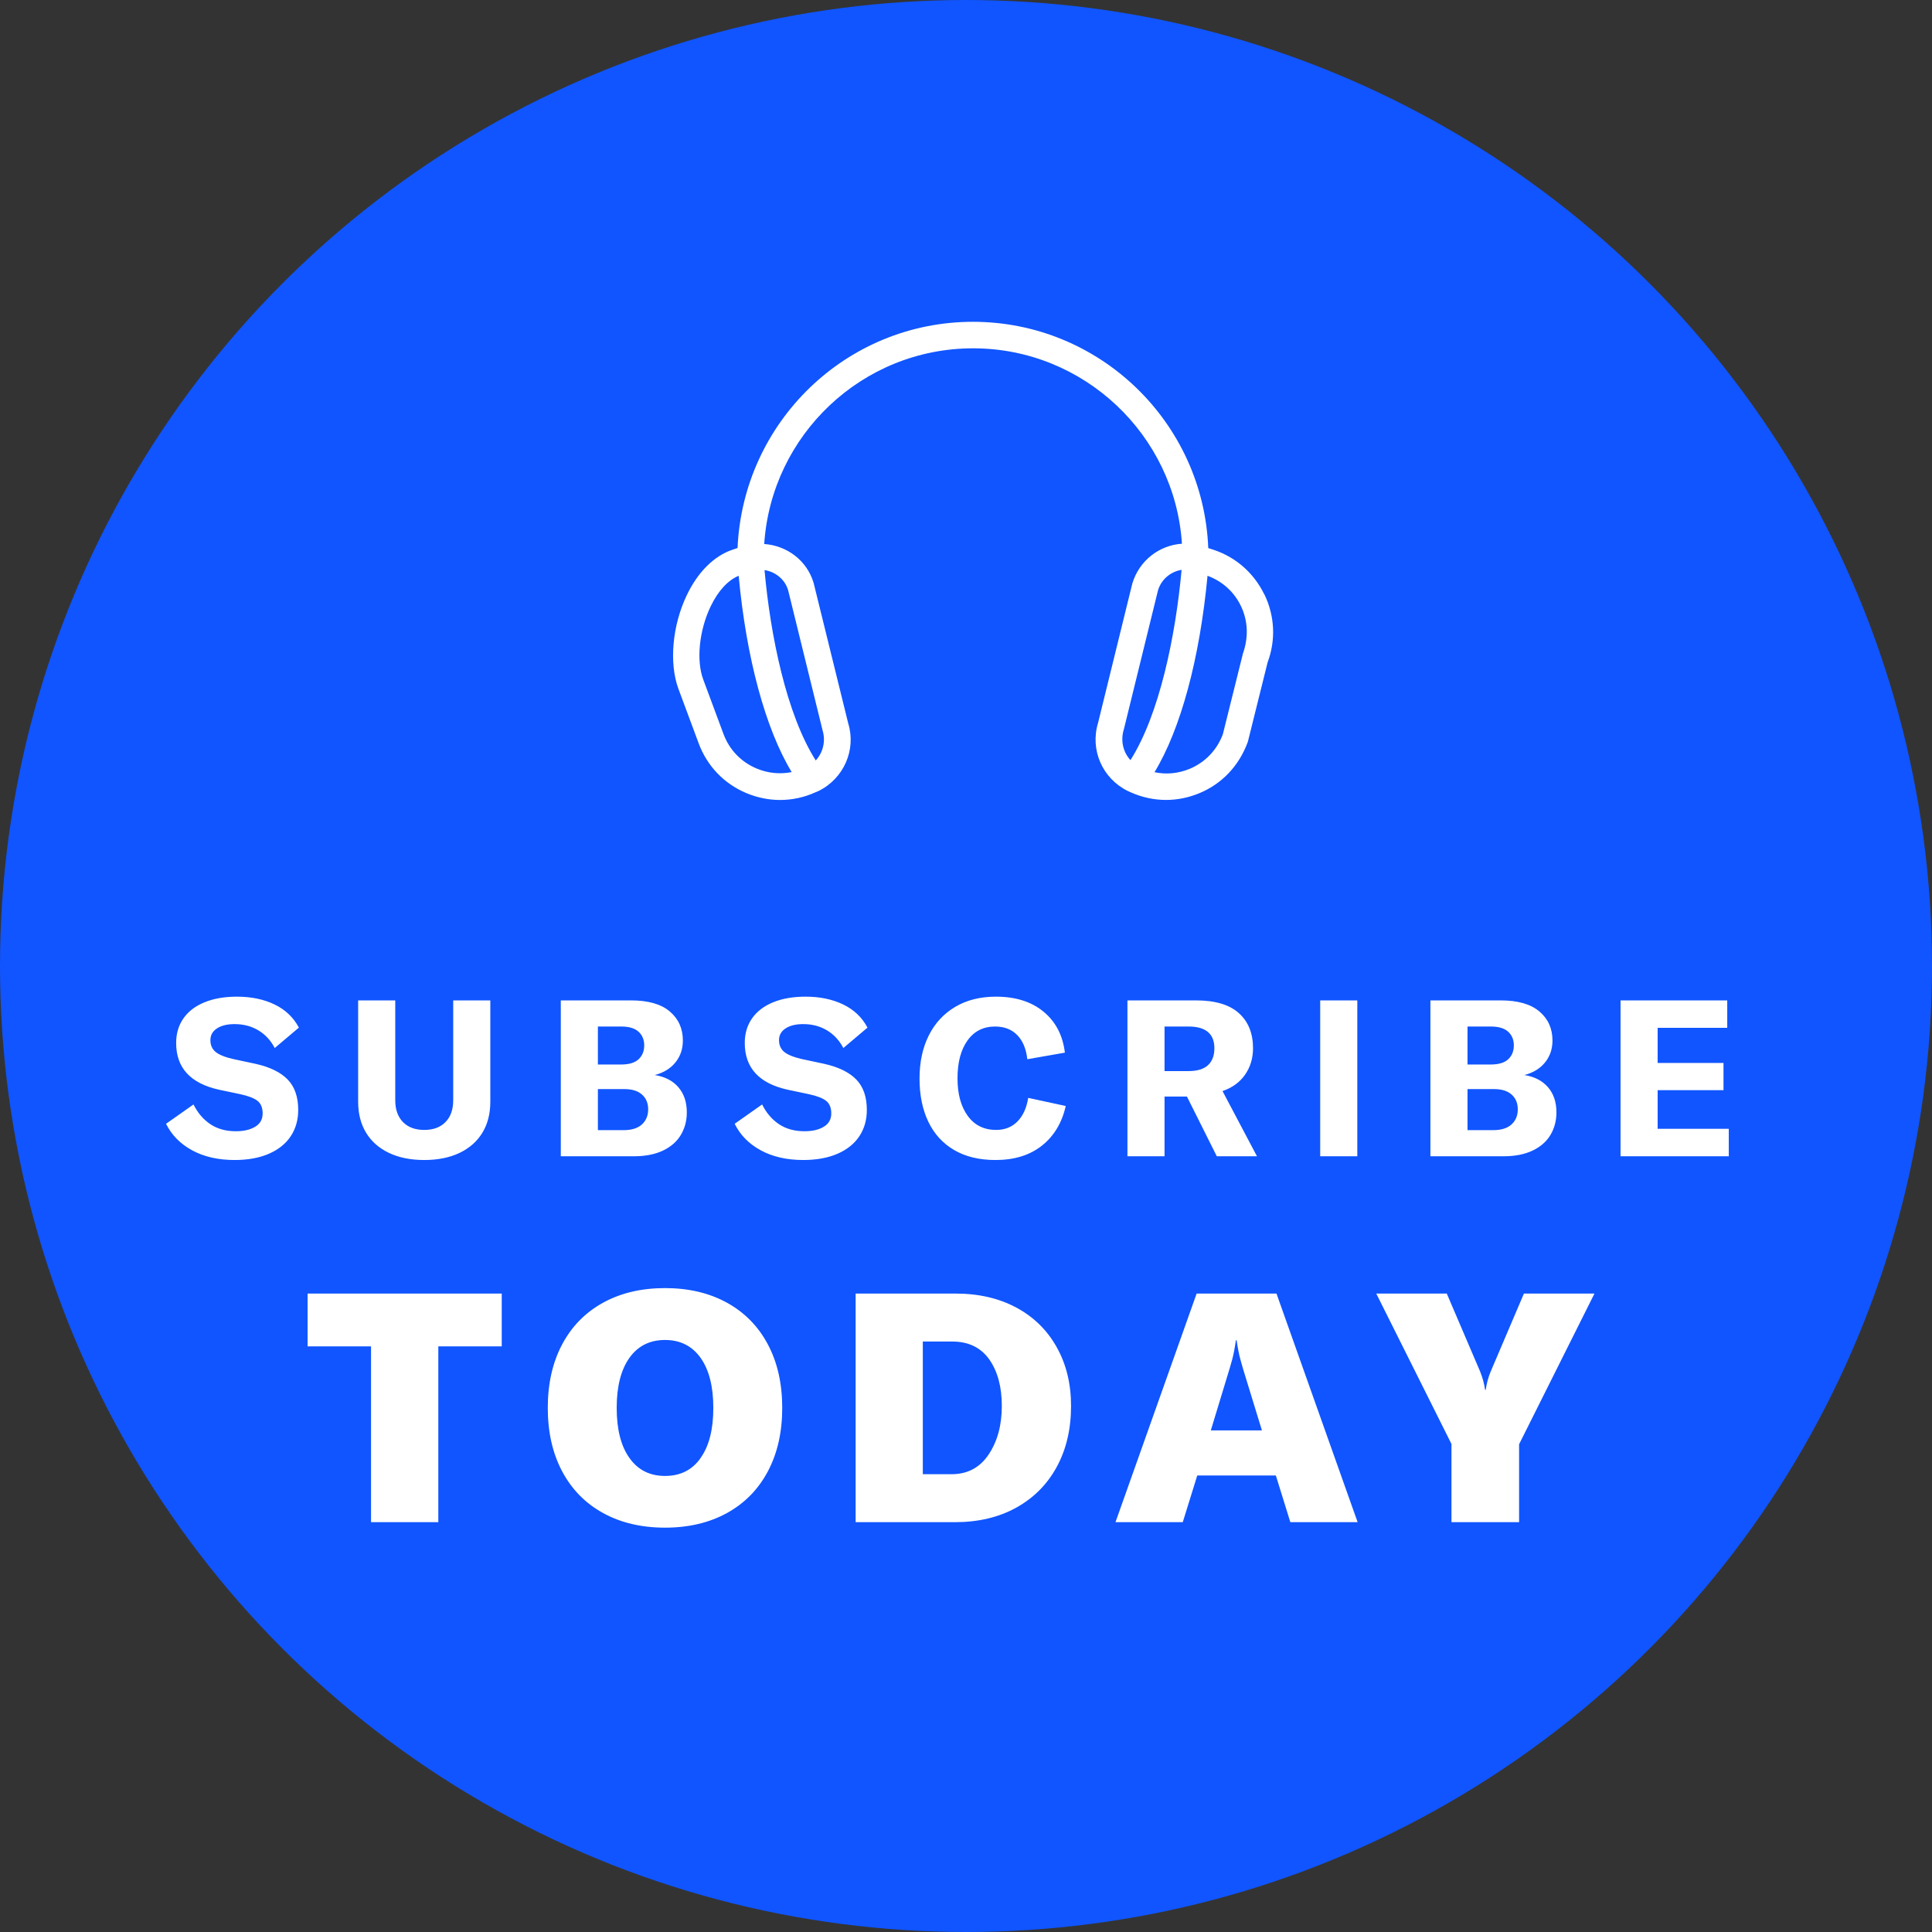 <svg width="132" height="132" viewBox="0 0 132 132" xmlns="http://www.w3.org/2000/svg"><rect x="0" y="0" width="132" height="132" fill="#333333" stroke="none"/><title>podcast-subscribe</title><g fill="none" fill-rule="evenodd"><circle fill="#1055FF" cx="66" cy="66" r="66"/><path d="M13.13 78.595c-.81-.44-1.405-1.045-1.785-1.815l1.875-1.32c.29.58.675 1.03 1.155 1.35.48.32 1.06.48 1.74.48.54 0 .98-.102 1.32-.308.34-.205.51-.507.51-.907 0-.39-.117-.677-.352-.862-.236-.186-.633-.338-1.193-.458l-1.425-.3c-1.96-.43-2.94-1.495-2.94-3.195 0-.65.167-1.212.503-1.688.335-.475.814-.84 1.44-1.094.625-.256 1.362-.383 2.212-.383.97 0 1.825.177 2.565.532.74.356 1.295.883 1.665 1.583l-1.65 1.395c-.27-.52-.642-.922-1.117-1.208-.476-.285-1.018-.427-1.628-.427-.5 0-.9.097-1.2.293-.3.195-.45.462-.45.802s.117.607.353.803c.235.195.632.357 1.192.487l1.545.33c.98.22 1.71.577 2.19 1.072.48.496.72 1.188.72 2.078 0 .68-.17 1.277-.51 1.793-.34.515-.837.914-1.492 1.2-.656.285-1.438.427-2.348.427-1.12 0-2.085-.22-2.895-.66zM27.005 68.35v6.825c0 .63.175 1.125.525 1.485.35.36.835.54 1.455.54.62 0 1.105-.18 1.455-.54.35-.36.525-.855.525-1.485V68.35H33.5v6.93c0 .81-.18 1.512-.54 2.108-.36.595-.88 1.054-1.56 1.38-.68.325-1.485.487-2.415.487-.93 0-1.735-.162-2.415-.487-.68-.326-1.2-.785-1.56-1.38-.36-.596-.54-1.298-.54-2.108v-6.93h2.535zm19.343 5.933c.385.445.577 1.017.577 1.717 0 .57-.135 1.082-.405 1.537-.27.456-.677.813-1.222 1.073-.546.26-1.208.39-1.988.39h-4.995V68.35h4.8c1.17 0 2.052.252 2.648.758.595.505.892 1.167.892 1.987 0 .57-.167 1.065-.502 1.485-.336.42-.808.71-1.418.87.69.11 1.227.387 1.613.832zm-5.498-4.148v2.595h1.59c.54 0 .937-.12 1.193-.36.255-.24.382-.555.382-.945 0-.39-.13-.702-.39-.938-.26-.235-.655-.352-1.185-.352h-1.59zm3.008 6.69c.285-.26.427-.605.427-1.035 0-.42-.14-.755-.42-1.005-.28-.25-.68-.375-1.2-.375H40.85v2.805h1.755c.55 0 .967-.13 1.253-.39zm8.122 1.77c-.81-.44-1.405-1.045-1.785-1.815l1.875-1.32c.29.58.675 1.03 1.155 1.35.48.32 1.06.48 1.74.48.54 0 .98-.102 1.32-.308.34-.205.51-.507.51-.907 0-.39-.117-.677-.352-.862-.236-.186-.633-.338-1.193-.458l-1.425-.3c-1.96-.43-2.94-1.495-2.94-3.195 0-.65.167-1.212.503-1.688.335-.475.814-.84 1.44-1.094.625-.256 1.362-.383 2.212-.383.97 0 1.825.177 2.565.532.74.356 1.295.883 1.665 1.583l-1.65 1.395c-.27-.52-.642-.922-1.117-1.208-.476-.285-1.018-.427-1.628-.427-.5 0-.9.097-1.2.293-.3.195-.45.462-.45.802s.117.607.353.803c.235.195.632.357 1.192.487l1.545.33c.98.22 1.71.577 2.19 1.072.48.496.72 1.188.72 2.078 0 .68-.17 1.277-.51 1.793-.34.515-.837.914-1.492 1.2-.656.285-1.438.427-2.348.427-1.12 0-2.085-.22-2.895-.66zm13.208-.022c-.776-.456-1.363-1.1-1.763-1.935-.4-.836-.6-1.818-.6-2.948 0-1.12.21-2.1.63-2.94.42-.84 1.022-1.492 1.808-1.957.785-.466 1.712-.698 2.782-.698 1.34 0 2.425.342 3.255 1.028.83.685 1.315 1.617 1.455 2.797l-2.565.45c-.08-.71-.31-1.26-.69-1.65-.38-.39-.885-.585-1.515-.585-.8 0-1.427.317-1.882.953-.456.635-.683 1.497-.683 2.587 0 1.07.232 1.925.698 2.565.465.64 1.112.96 1.942.96.59 0 1.075-.192 1.455-.578.38-.385.625-.922.735-1.612l2.565.555c-.26 1.15-.802 2.052-1.627 2.707-.826.656-1.883.983-3.173.983-1.11 0-2.052-.227-2.827-.682zm15.907-3.653h-1.53V79H77.03V68.35h4.68c1.31 0 2.287.29 2.932.87.646.58.968 1.38.968 2.4 0 .68-.18 1.28-.54 1.8-.36.52-.875.895-1.545 1.125L85.88 79h-2.745l-2.04-4.08zm-1.53-1.74H81.2c.6 0 1.045-.135 1.335-.405.29-.27.435-.655.435-1.155 0-.99-.59-1.485-1.77-1.485h-1.635v3.045zM90.2 79V68.35h2.535V79H90.2zm15.563-4.718c.385.446.577 1.018.577 1.718 0 .57-.135 1.082-.405 1.537-.27.456-.677.813-1.222 1.073-.546.26-1.208.39-1.988.39H97.73V68.35h4.8c1.17 0 2.052.252 2.647.758.596.505.893 1.167.893 1.987 0 .57-.167 1.065-.502 1.485-.336.42-.808.71-1.418.87.69.11 1.227.387 1.612.832zm-5.498-4.147v2.595h1.59c.54 0 .937-.12 1.192-.36.256-.24.383-.555.383-.945 0-.39-.13-.702-.39-.938-.26-.235-.655-.352-1.185-.352h-1.59zm3.007 6.69c.286-.26.428-.605.428-1.035 0-.42-.14-.755-.42-1.005-.28-.25-.68-.375-1.2-.375h-1.815v2.805h1.755c.55 0 .967-.13 1.252-.39zm14.843.3V79h-7.395V68.35h7.29v1.875h-4.755v2.4h4.5v1.86h-4.5v2.64h4.86zM34.28 91.988h-4.333V104H25.35V91.988h-4.335V88.38H34.28v3.608zm6.92 11.385c-1.21-.667-2.14-1.617-2.794-2.85-.653-1.23-.98-2.676-.98-4.333s.327-3.102.98-4.334c.653-1.232 1.584-2.182 2.794-2.85 1.21-.666 2.622-1 4.235-1 1.613 0 3.025.334 4.235 1 1.21.668 2.14 1.618 2.794 2.85.653 1.232.98 2.677.98 4.334 0 1.657-.327 3.102-.98 4.334-.653 1.232-1.584 2.182-2.794 2.85-1.21.666-2.622 1-4.235 1-1.613 0-3.025-.334-4.235-1zm6.666-3.762c.58-.81.87-1.95.87-3.42 0-1.46-.29-2.6-.87-3.42-.58-.81-1.39-1.22-2.43-1.22-1.042 0-1.853.41-2.432 1.22-.58.82-.87 1.96-.87 3.42s.29 2.61.87 3.42c.58.82 1.39 1.23 2.43 1.23 1.042 0 1.853-.4 2.432-1.22zM58.46 88.38h6.82c1.583 0 2.97.32 4.157.957 1.188.638 2.108 1.54 2.76 2.706.654 1.166.98 2.504.98 4.015 0 1.584-.326 2.974-.98 4.17-.652 1.194-1.576 2.122-2.77 2.782-1.196.66-2.593.99-4.192.99H58.46V88.38zm6.555 12.342c1.085 0 1.93-.447 2.53-1.342.6-.895.902-2.002.902-3.322 0-1.305-.286-2.365-.858-3.18-.58-.813-1.42-1.22-2.53-1.22h-2.01v9.064H65zm22.154.088H81.8l-.99 3.19h-4.597l5.544-15.62h5.456L92.757 104H88.16l-.99-3.19zm-.95-3.08l-1.04-3.388c-.19-.616-.34-1.1-.43-1.452-.1-.352-.18-.792-.26-1.32h-.05c-.073.528-.158.968-.253 1.32-.095.352-.238.836-.43 1.452l-1.03 3.388h3.476zm12.96.946L94.03 88.38h4.818l2.268 5.302c.174.425.29.85.35 1.276h.043c.06-.425.17-.85.35-1.276l2.26-5.302h4.82l-5.15 10.296V104h-4.62v-5.324zM84.9 44.736l-1.35 5.426c-.4 1.08-1.205 1.92-2.267 2.367-.774.32-1.602.4-2.403.23 1.79-2.95 3.092-7.77 3.622-13.42 1.004.37 1.812 1.09 2.278 2.06.49 1.015.54 2.16.12 3.313m-8.12 5.14l2.34-9.524c.23-.76.883-1.28 1.61-1.393-.41 4.51-1.51 9.87-3.493 13-.496-.538-.69-1.316-.458-2.086m-22.67 2.9c-.8.16-1.63.087-2.41-.24-1.07-.447-1.87-1.286-2.27-2.366l-1.38-3.713c-.49-1.31-.28-3.37.51-5.01.51-1.056 1.18-1.78 1.91-2.08.52 5.62 1.83 10.45 3.62 13.41m-.25-12.46l2.364 9.617c.223.74.024 1.517-.468 2.05-2-3.144-3.1-8.536-3.5-13.006.73.11 1.38.62 1.6 1.34m32.55.33c-.71-1.464-1.94-2.554-3.49-3.064l-.343-.11c-.34-8.58-7.41-15.46-16.08-15.46-8.642 0-15.7 6.842-16.08 15.456l-.34.114c-1.255.42-2.365 1.514-3.12 3.09-1 2.077-1.23 4.655-.58 6.417l1.38 3.713c.577 1.56 1.736 2.77 3.26 3.41.74.31 1.527.47 2.3.47.82 0 1.64-.17 2.41-.52l.167-.07.058-.025c1.726-.852 2.576-2.81 2.03-4.604l-2.37-9.62c-.46-1.523-1.81-2.54-3.374-2.65.492-7.45 6.694-13.37 14.27-13.37 7.586 0 13.795 5.94 14.27 13.35-1.536.104-2.912 1.136-3.39 2.72l-2.34 9.52c-.56 1.843.29 3.8 2.04 4.66l.023.01.17.076c.774.346 1.59.52 2.41.52.78 0 1.56-.16 2.3-.47 1.53-.644 2.685-1.854 3.29-3.5l1.35-5.428c.57-1.524.49-3.17-.214-4.636" fill="#FFF"/></g></svg>